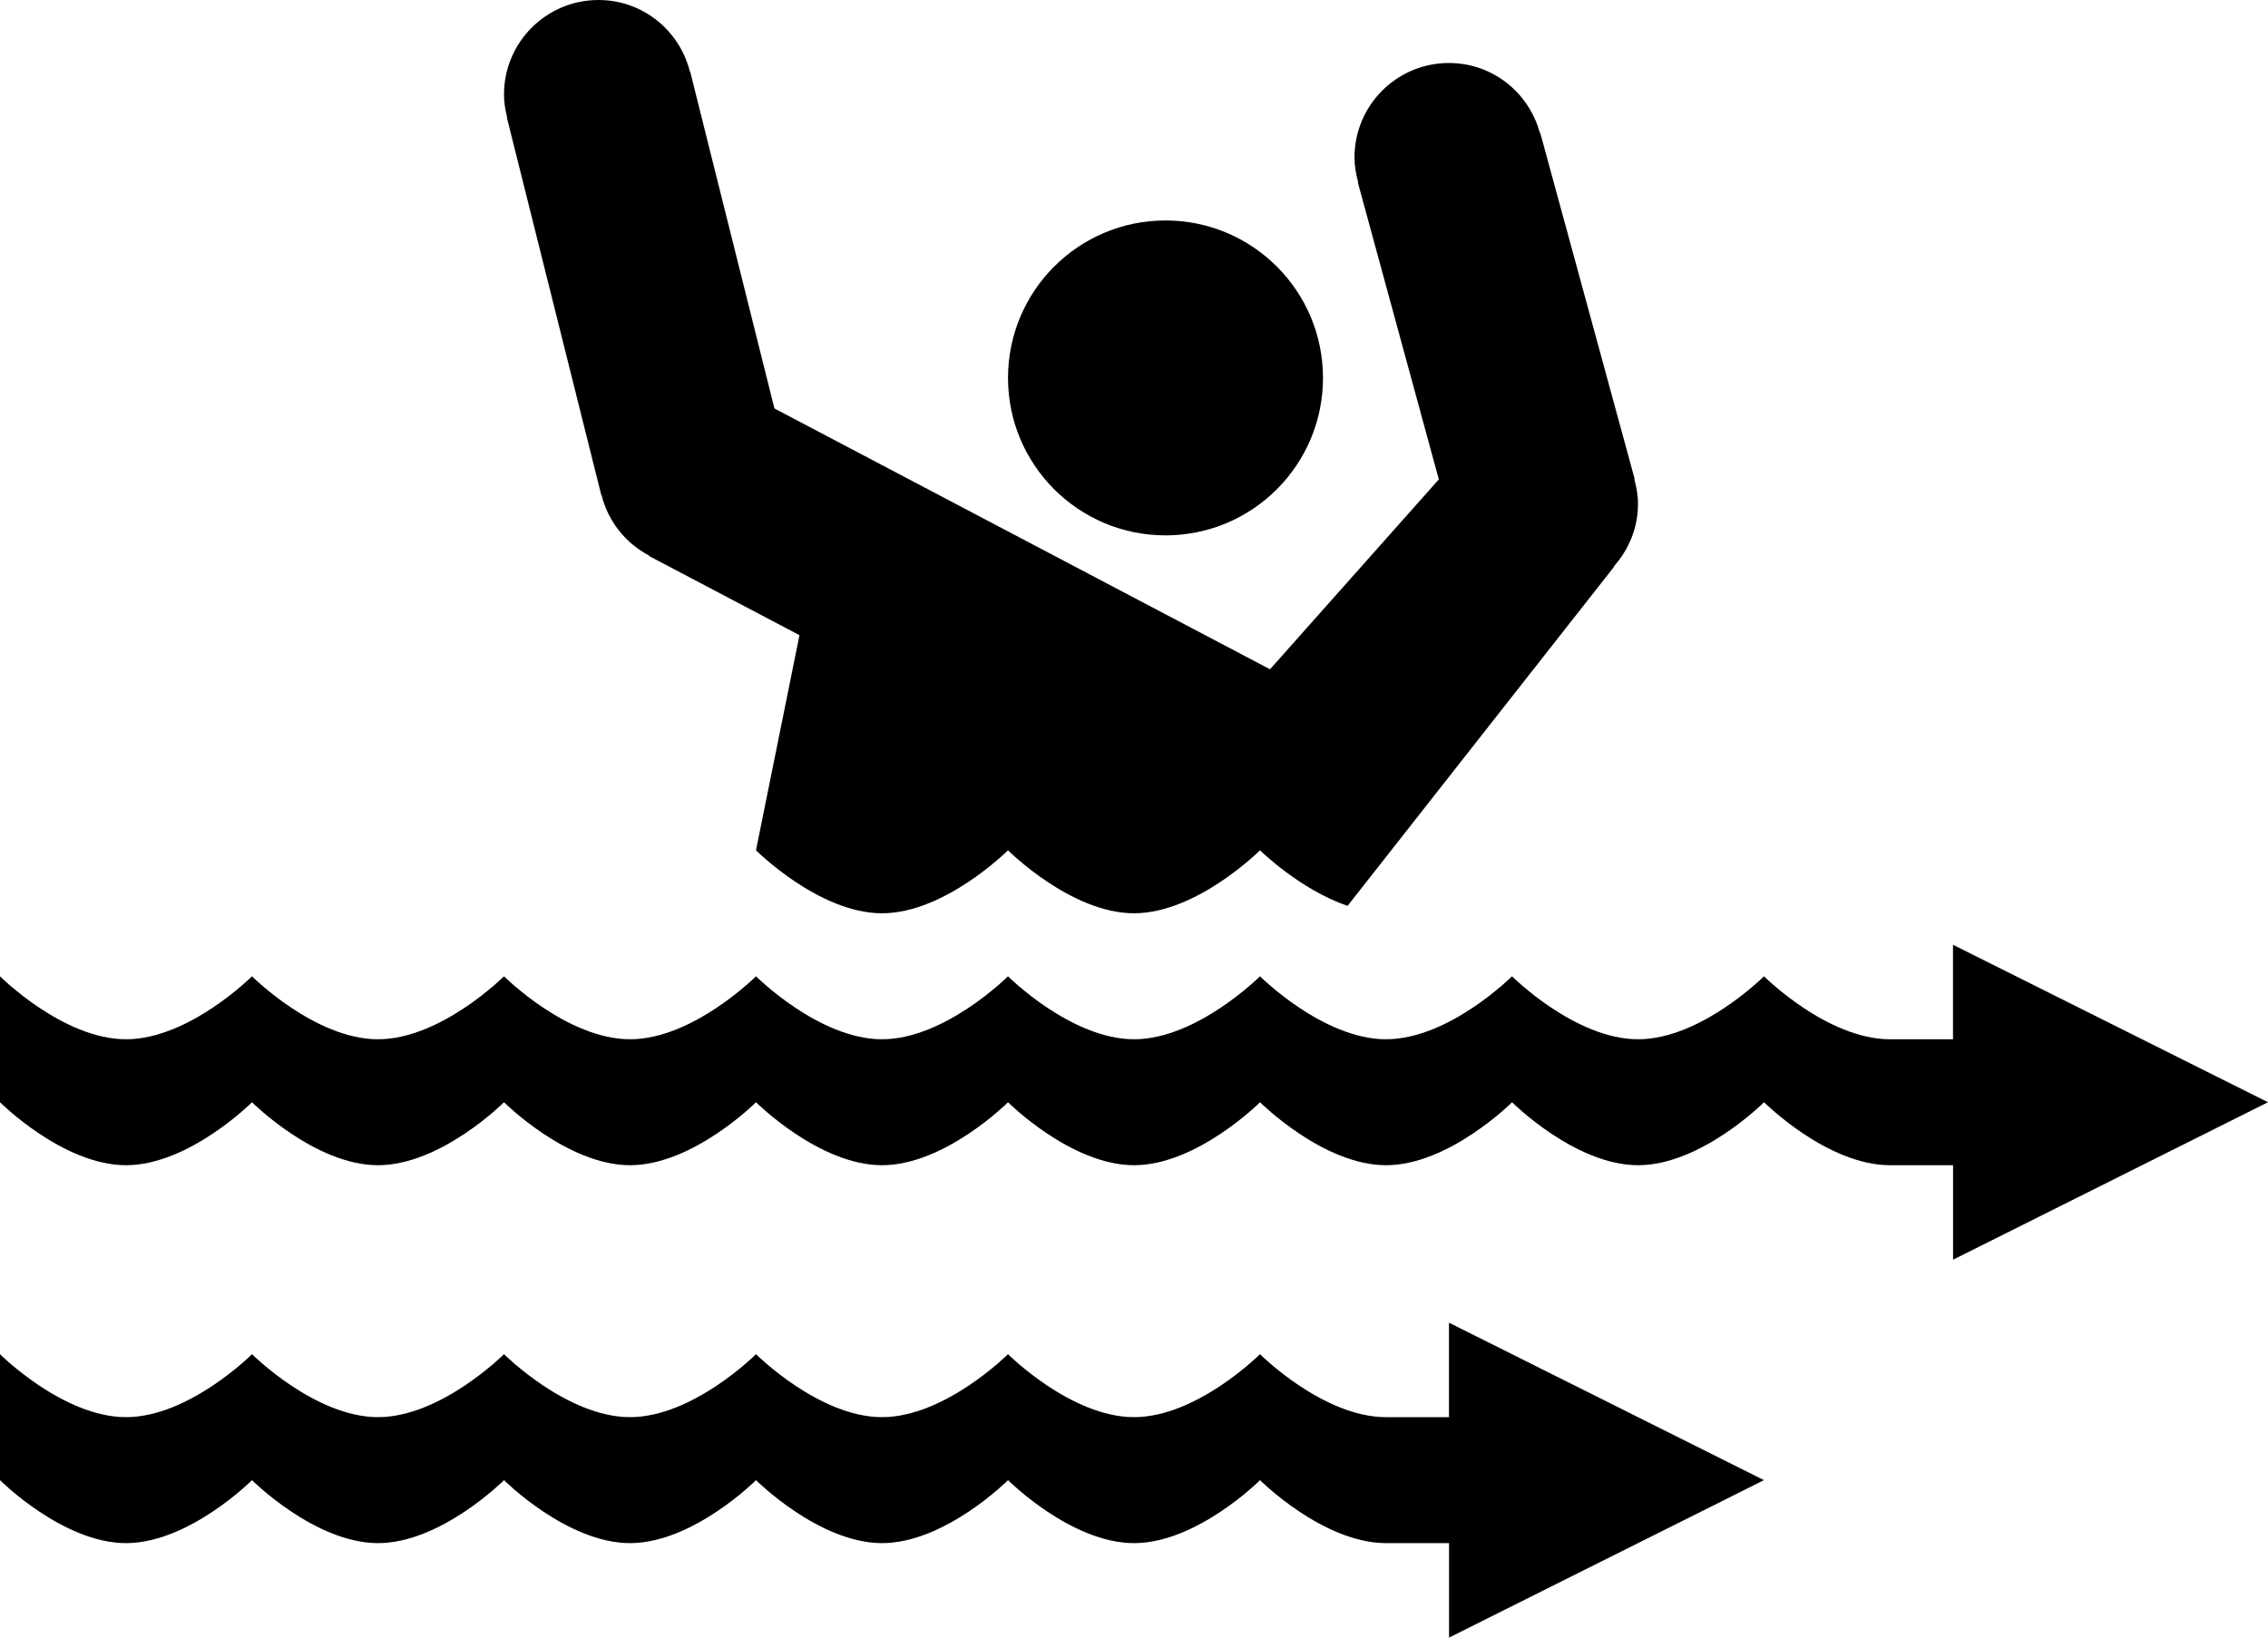 <svg xmlns="http://www.w3.org/2000/svg" xmlns:xlink="http://www.w3.org/1999/xlink" version="1.1" x="0px" y="0px" viewBox="0 0 100 72.223" enable-background="new 0 0 100 72.223" xml:space="preserve"><path d="M100,48.611l-13.889-6.944v4.167c0,0,0,0-2.778,0c-2.777,0-5.556-2.778-5.556-2.778S75,45.834,72.223,45.834  c-2.778,0-5.556-2.778-5.556-2.778s-2.778,2.778-5.556,2.778c-2.778,0-5.556-2.778-5.556-2.778S52.777,45.834,50,45.834  c-2.778,0-5.556-2.778-5.556-2.778s-2.778,2.778-5.556,2.778c-2.777,0-5.555-2.778-5.555-2.778s-2.778,2.778-5.556,2.778  s-5.556-2.778-5.556-2.778s-2.778,2.778-5.556,2.778s-5.555-2.778-5.555-2.778s-2.778,2.778-5.556,2.778S0,43.056,0,43.056v5.556  c0,0,2.778,2.777,5.556,2.777s5.556-2.777,5.556-2.777s2.777,2.777,5.555,2.777s5.556-2.777,5.556-2.777s2.778,2.777,5.556,2.777  s5.556-2.777,5.556-2.777s2.778,2.777,5.555,2.777c2.778,0,5.556-2.777,5.556-2.777s2.778,2.777,5.556,2.777  c2.777,0,5.556-2.777,5.556-2.777s2.777,2.777,5.556,2.777c2.777,0,5.556-2.777,5.556-2.777s2.777,2.777,5.556,2.777  c2.777,0,5.555-2.777,5.555-2.777s2.778,2.777,5.556,2.777c2.778,0,2.778,0,2.778,0v4.167L100,48.611z"></path><path d="M77.777,65.278l-13.889-6.944V62.5c0,0,0,0-2.777,0c-2.778,0-5.556-2.777-5.556-2.777S52.777,62.5,50,62.5  c-2.778,0-5.556-2.777-5.556-2.777S41.667,62.5,38.889,62.5c-2.777,0-5.555-2.777-5.555-2.777S30.556,62.5,27.778,62.5  s-5.556-2.777-5.556-2.777S19.444,62.5,16.667,62.5s-5.555-2.777-5.555-2.777S8.333,62.5,5.556,62.5S0,59.723,0,59.723v5.556  c0,0,2.778,2.777,5.556,2.777s5.556-2.777,5.556-2.777s2.777,2.777,5.555,2.777s5.556-2.777,5.556-2.777s2.778,2.777,5.556,2.777  s5.556-2.777,5.556-2.777s2.778,2.777,5.555,2.777c2.778,0,5.556-2.777,5.556-2.777s2.778,2.777,5.556,2.777  c2.777,0,5.556-2.777,5.556-2.777s2.777,2.777,5.556,2.777c2.777,0,2.777,0,2.777,0v4.167L77.777,65.278z"></path><circle cx="51.389" cy="16.667" r="6.944"></circle><path d="M22.347,5.177l4.167,16.667l0.012-0.003c0.289,1.16,1.063,2.117,2.097,2.663l-0.008,0.016l6.635,3.493L33.333,37.5  c0,0,2.778,2.778,5.555,2.778c2.778,0,5.556-2.778,5.556-2.778s2.778,2.778,5.556,2.778c2.777,0,5.556-2.778,5.556-2.778  s1.752,1.729,3.86,2.452L71.17,24.991l-0.013-0.011c0.655-0.737,1.065-1.694,1.065-2.757c0-0.38-0.068-0.742-0.163-1.092  l0.017-0.004L67.909,5.849l-0.017,0.004c-0.481-1.768-2.082-3.075-4.004-3.075c-2.302,0-4.166,1.865-4.166,4.167  c0,0.379,0.067,0.742,0.162,1.092l-0.016,0.004l3.572,13.101l-7.443,8.375L34.146,18.015L30.431,3.156l-0.012,0.003  C29.967,1.347,28.341,0,26.389,0c-2.301,0-4.167,1.865-4.167,4.167c0,0.35,0.056,0.684,0.137,1.008L22.347,5.177z"></path></svg>